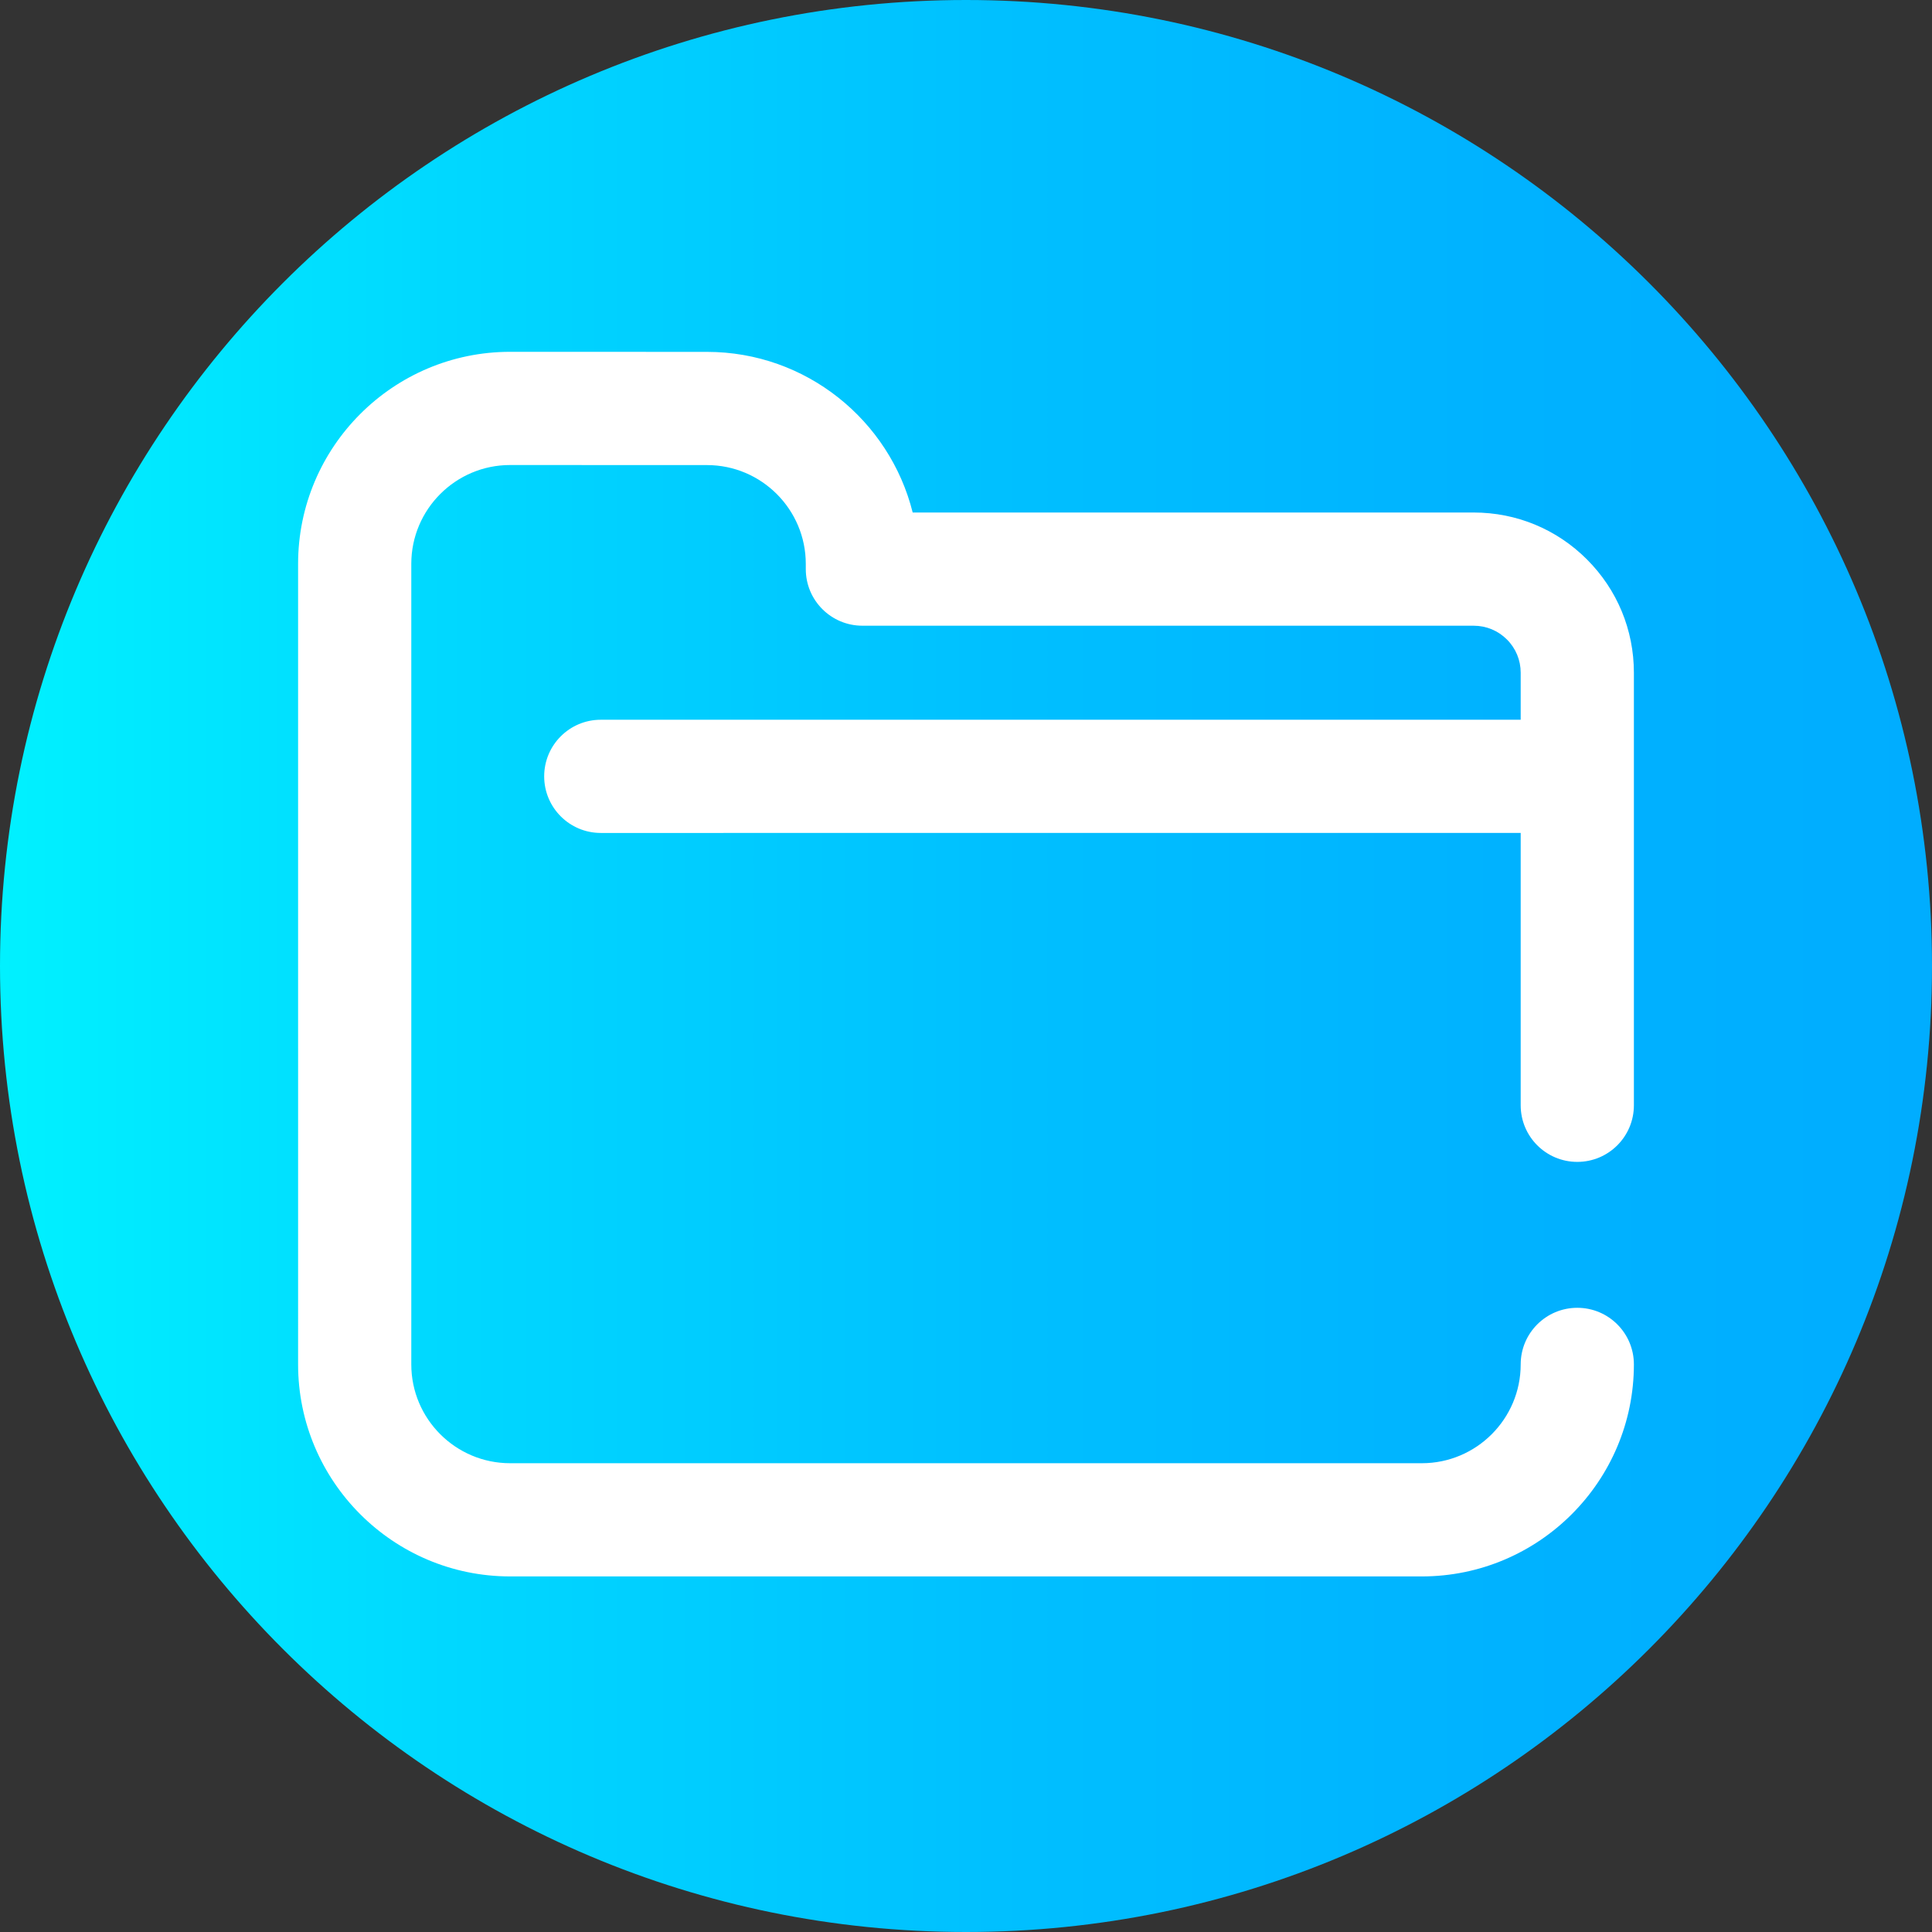 <svg viewBox="0 0 512 512" xmlns="http://www.w3.org/2000/svg" xmlns:xlink="http://www.w3.org/1999/xlink"><rect x="0" y="0" width="512" height="512" fill="#333333" stroke="none"/><linearGradient id="a" gradientTransform="matrix(1 0 0 -1 0 -16582)" gradientUnits="userSpaceOnUse" x1="0" x2="512" y1="-16838" y2="-16838"><stop offset="0" stop-color="#00f1ff"/><stop offset=".231" stop-color="#00d8ff"/><stop offset=".514" stop-color="#00c0ff"/><stop offset=".777" stop-color="#00b2ff"/><stop offset="1" stop-color="#00adff"/></linearGradient><path d="m512 256c0 141.387-114.613 256-256 256s-256-114.613-256-256 114.613-256 256-256 256 114.613 256 256zm0 0" fill="url(#a)"/><path d="m420.562 148.254c-8.02-8.02-18.676-12.434-30.016-12.434h-.008l-148.668-.004c-6.102-24.418-28.223-42.562-54.504-42.566l-52.184-.016c-30.98 0-56.184 25.203-56.184 56.188v128.387c0 .02.004.039.004.055l-.004 83.715c0 30.984 25.203 56.188 56.188 56.188h241.625c30.984 0 56.188-25.203 56.188-56.188 0-8.281-6.715-15-15-15-8.281 0-15 6.719-15 15 0 14.441-11.746 26.188-26.188 26.188h-241.625c-14.441 0-26.188-11.746-26.188-26.184l.004-120.84c0-.023-.004-.051-.004-.078v-91.242c0-14.441 11.746-26.188 26.184-26.188l52.18.016c14.434.004 26.18 11.75 26.18 26.188v1.379c0 8.285 6.715 15 15 15l162.004.004c3.324 0 6.453 1.297 8.805 3.648 2.355 2.352 3.648 5.48 3.648 8.809v12.457l-243.785.004c-8.285 0-15 6.715-15 15 0 8.281 6.715 15 15 15l243.785-.004v72.176c0 8.285 6.715 15 15 15s15-6.715 15-15v-114.637c0-11.34-4.418-22.004-12.438-30.02zm0 0" fill="#fff"/></svg>
